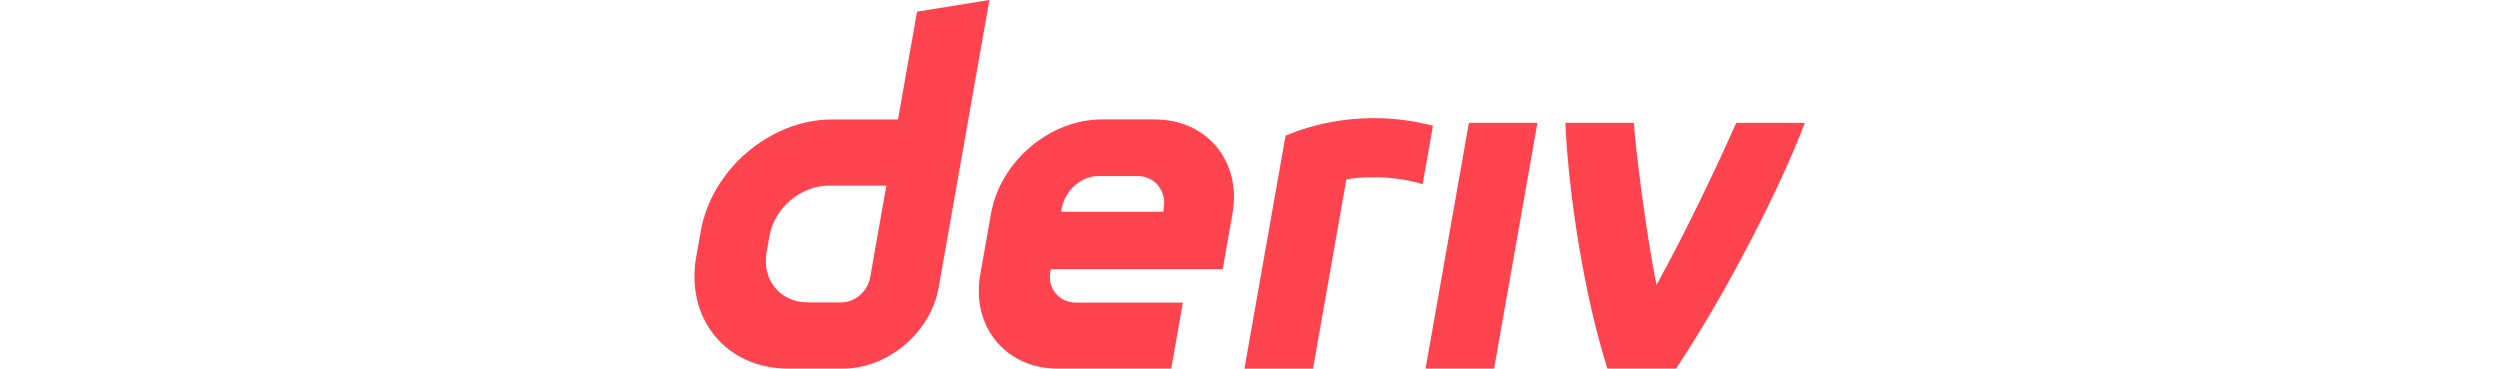 <svg width="217" height="32" viewBox="0 0 217 72" fill="none" xmlns="http://www.w3.org/2000/svg">
                                    <g clip-path="url(#clip0_987_32033)">
                                        <path d="M43.472 2.271L39.757 23.331H26.861C14.831 23.331 3.363 33.075 1.238 45.101L0.338 50.219C-1.777 62.246 6.25 71.989 18.28 71.989H29.036C37.804 71.989 46.158 64.894 47.7 56.129L57.605 0L43.472 2.271ZM34.322 54.142C33.847 56.85 31.409 59.054 28.7 59.054H22.166C16.758 59.054 13.14 54.666 14.089 49.251L14.653 46.059C15.611 40.654 20.772 36.256 26.179 36.256H37.477L34.322 54.142ZM142.785 71.988L151.247 24.002H164.632L156.17 71.988H142.785ZM144.233 24.555C143.562 28.361 142.888 32.167 142.217 35.974C135.876 34.004 129.334 34.631 127.324 35.032C125.153 47.354 122.979 59.678 120.806 72H107.412C109.231 61.69 115.444 26.481 115.444 26.481C119.801 24.677 130.499 21.018 144.233 24.555ZM89.963 23.323H79.544C69.391 23.323 59.714 31.544 57.924 41.693L55.819 53.62C54.029 63.769 60.801 71.991 70.954 71.991H93.117L95.391 59.095H74.561C71.181 59.095 68.917 56.358 69.52 52.968L69.589 52.563H103.17L105.088 41.693C106.877 31.544 100.106 23.323 89.953 23.323H89.963ZM91.653 40.665L91.574 41.357H71.606L71.715 40.744C72.317 37.365 75.402 34.39 78.792 34.39H86.592C89.943 34.39 92.207 37.315 91.653 40.665ZM203.463 24.002H216.857C212.294 36.128 201.838 56.757 191.708 71.988H178.314C173.664 57.492 170.661 37.293 170.089 24.002H183.484C183.725 28.337 185.667 44.419 187.883 55.653C193.96 44.724 200.66 30.384 203.452 24.002H203.463Z" fill="#FF444F"></path>
                                    </g>
                                    <defs>
                                        <clipPath id="clip0_987_32033">
                                        <rect width="217" height="72" fill="white"></rect>
                                        </clipPath>
                                    </defs>
                                </svg>
